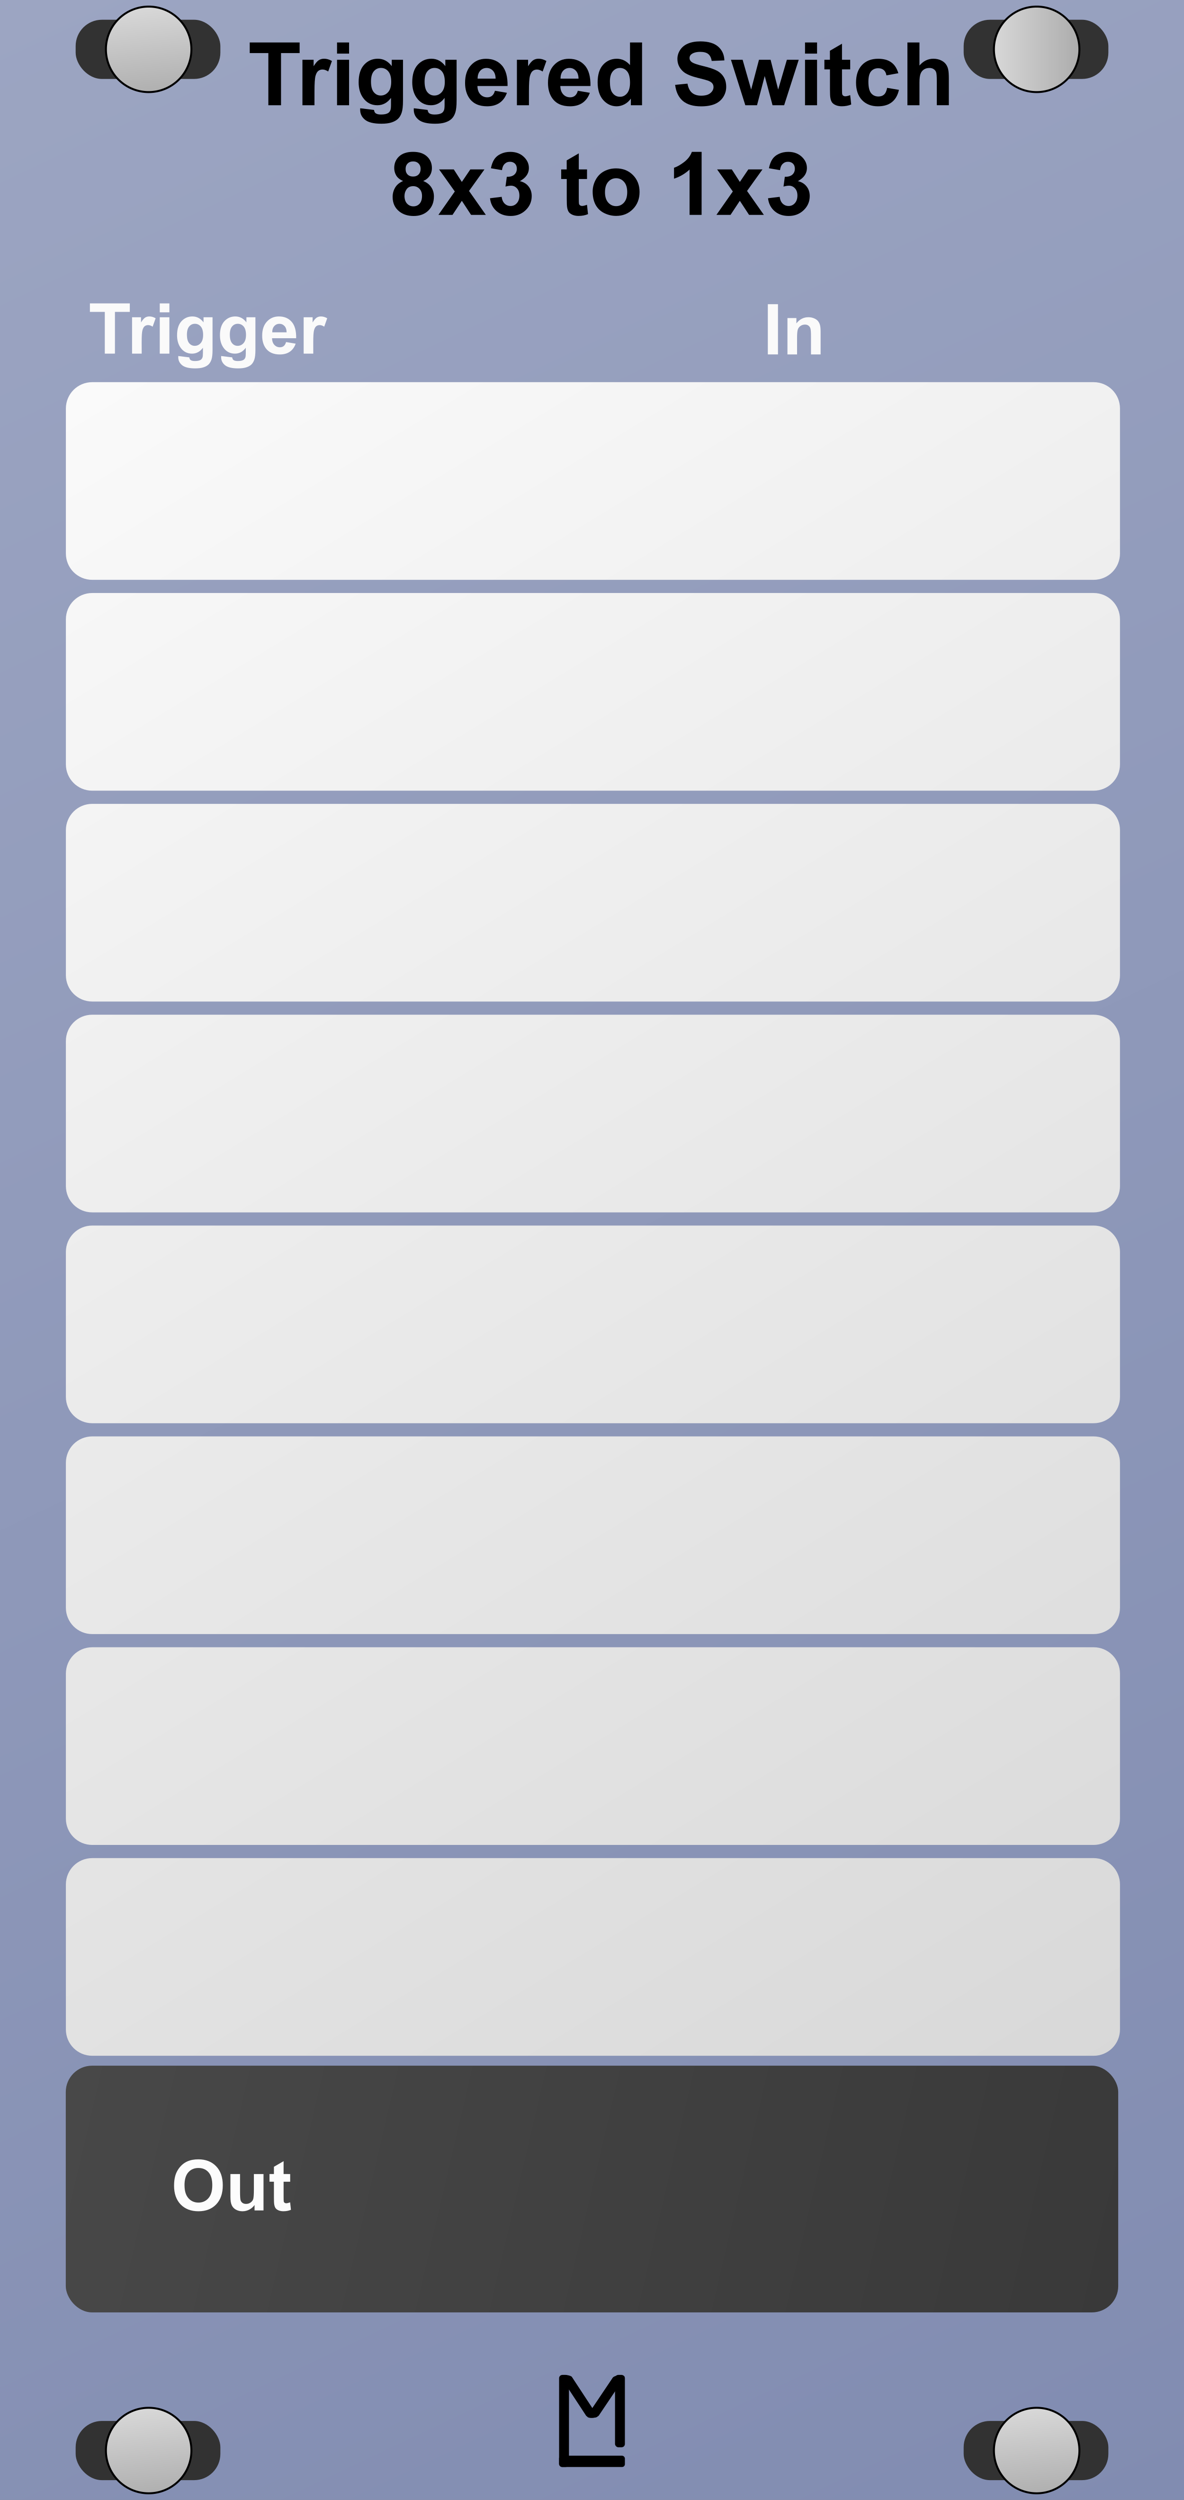 <svg xmlns="http://www.w3.org/2000/svg" xmlns:svg="http://www.w3.org/2000/svg" xmlns:xlink="http://www.w3.org/1999/xlink" id="svg8" width="180" height="380" version="1.1" viewBox="0 0 47.625 100.542"><rect x="0" y="0" width="47.625" height="100.542" fill="#808080" stroke="none"/><defs id="defs2"><linearGradient id="linearGradient925"><stop style="stop-color:#fafafa;stop-opacity:1" id="stop921" offset="0"/><stop style="stop-color:#d8d8d8;stop-opacity:1" id="stop923" offset="1"/></linearGradient><linearGradient id="linearGradient908"><stop style="stop-color:#484848;stop-opacity:1" id="stop904" offset="0"/><stop style="stop-color:#393939;stop-opacity:1" id="stop906" offset="1"/></linearGradient><linearGradient id="linearGradient900"><stop style="stop-color:#9ca5c2;stop-opacity:1" id="stop896" offset="0"/><stop style="stop-color:#818cb1;stop-opacity:1" id="stop898" offset="1"/></linearGradient><linearGradient id="linearGradient901" x1="5.953" x2="6.35" y1="197.517" y2="201.221" gradientTransform="translate(0.026,-197.252)" gradientUnits="userSpaceOnUse" xlink:href="#Transport-4"/><linearGradient id="Transport-4"><stop id="stop1090" offset="0" style="stop-color:#d8d8d8;stop-opacity:1"/><stop id="stop1092" offset="1" style="stop-color:#acacac;stop-opacity:1"/></linearGradient><linearGradient id="linearGradient905" x1="4.22" x2="7.739" y1=".225" y2=".225" gradientUnits="userSpaceOnUse"><stop id="stop901" offset="0" style="stop-color:#d8d8d8;stop-opacity:1"/><stop id="stop903" offset="1" style="stop-color:#acacac;stop-opacity:1"/></linearGradient><linearGradient id="linearGradient892" x1="5.953" x2="6.35" y1="197.517" y2="201.221" gradientTransform="translate(0.026,-197.252)" gradientUnits="userSpaceOnUse" xlink:href="#Transport-4"/><linearGradient id="linearGradient894" x1="5.953" x2="6.35" y1="197.517" y2="201.221" gradientTransform="translate(0.026,-197.252)" gradientUnits="userSpaceOnUse" xlink:href="#Transport-4"/><linearGradient id="linearGradient902" x1="0" x2="47.625" y1="0" y2="100.542" gradientUnits="userSpaceOnUse" xlink:href="#linearGradient900"/><linearGradient id="linearGradient910" x1="2.646" x2="44.979" y1="83.079" y2="93.001" gradientUnits="userSpaceOnUse" xlink:href="#linearGradient908"/><linearGradient id="linearGradient927" x1="14" x2="170" y1="58" y2="314" gradientUnits="userSpaceOnUse" xlink:href="#linearGradient925"/></defs><g id="layer2" style="display:inline"><rect id="rect4689" width="47.625" height="100.542" x="0" y="0" style="fill:url(#linearGradient902);fill-opacity:1;stroke-width:.306"/><g style="fill:#000;fill-opacity:1" id="g4799" transform="matrix(0.25,0,0,0.25,18.653,74.613)"><rect style="fill:#000;fill-opacity:1;stroke-width:.221" id="rect4736" width="1.587" height="14.817" x="15.346" y="83.608" rx=".529" ry=".529"/><rect style="fill:#000;fill-opacity:1;stroke-width:.274" id="rect4738" width="10.583" height="1.819" x="15.346" y="96.606" rx=".455" ry=".455"/><rect style="fill:#000;fill-opacity:1;stroke-width:.229" id="rect4759" width="1.587" height="11.642" x="24.342" y="83.608" rx=".529" ry=".529"/><rect style="fill:#000;fill-opacity:1;stroke-width:.206" id="rect4759-7" width="1.807" height="8.229" x="-39.524" y="100.02" rx=".903" ry=".374" transform="matrix(1,0,0.549,0.836,0,0)"/><rect style="fill:#000;fill-opacity:1;stroke-width:.209" id="rect4759-7-3" width="1.852" height="8.292" x="80.485" y="-109.076" rx=".926" ry=".474" transform="matrix(1,0,0.558,-0.83,0,0)"/></g><g style="font-style:normal;font-variant:normal;font-weight:700;font-stretch:normal;font-size:3.528px;line-height:1.25;font-family:Arial;-inkscape-font-specification:'Arial, Bold';font-variant-ligatures:normal;font-variant-caps:normal;font-variant-numeric:normal;font-feature-settings:normal;text-align:center;letter-spacing:0;word-spacing:0;writing-mode:lr-tb;text-anchor:middle;display:inline;fill:#000;fill-opacity:1;stroke:none;stroke-width:.265" id="text914-6" aria-label="Triggered Switch 8x3 to 1x3"><path id="path964" d="M 10.794,4.233 V 2.135 H 10.045 V 1.708 h 2.007 v 0.427 h -0.748 v 2.098 z"/><path id="path966" d="M 12.649,4.233 H 12.165 V 2.404 h 0.45 v 0.26 q 0.115,-0.184 0.207,-0.243 0.093,-0.059 0.21,-0.059 0.165,0 0.319,0.091 l -0.15,0.422 q -0.122,-0.079 -0.227,-0.079 -0.102,0 -0.172,0.057 -0.071,0.055 -0.112,0.202 -0.04,0.146 -0.04,0.613 z"/><path id="path968" d="M 13.557,2.156 V 1.708 h 0.484 v 0.448 z m 0,2.077 V 2.404 h 0.484 v 1.829 z"/><path id="path970" d="m 14.491,4.354 0.553,0.067 q 0.014,0.096 0.064,0.133 0.069,0.052 0.217,0.052 0.189,0 0.284,-0.057 0.064,-0.038 0.096,-0.122 0.022,-0.06 0.022,-0.222 V 3.937 q -0.217,0.296 -0.548,0.296 -0.369,0 -0.584,-0.312 -0.169,-0.246 -0.169,-0.613 0,-0.46 0.22,-0.703 0.222,-0.243 0.551,-0.243 0.339,0 0.56,0.298 V 2.404 h 0.453 v 1.642 q 0,0.324 -0.053,0.484 -0.053,0.16 -0.15,0.251 -0.096,0.091 -0.258,0.143 -0.16,0.052 -0.407,0.052 -0.465,0 -0.66,-0.16 -0.195,-0.158 -0.195,-0.403 0,-0.024 0.002,-0.059 z m 0.432,-1.073 q 0,0.291 0.112,0.427 0.114,0.134 0.279,0.134 0.177,0 0.3,-0.138 0.122,-0.14 0.122,-0.412 0,-0.284 -0.117,-0.422 -0.117,-0.138 -0.296,-0.138 -0.174,0 -0.288,0.136 -0.112,0.134 -0.112,0.412 z"/><path id="path972" d="m 16.647,4.354 0.553,0.067 q 0.014,0.096 0.064,0.133 0.069,0.052 0.217,0.052 0.189,0 0.284,-0.057 0.064,-0.038 0.096,-0.122 0.022,-0.06 0.022,-0.222 V 3.937 q -0.217,0.296 -0.548,0.296 -0.369,0 -0.584,-0.312 -0.169,-0.246 -0.169,-0.613 0,-0.46 0.22,-0.703 0.222,-0.243 0.551,-0.243 0.339,0 0.56,0.298 V 2.404 h 0.453 v 1.642 q 0,0.324 -0.053,0.484 -0.053,0.16 -0.15,0.251 -0.096,0.091 -0.258,0.143 -0.16,0.052 -0.407,0.052 -0.465,0 -0.66,-0.16 -0.195,-0.158 -0.195,-0.403 0,-0.024 0.002,-0.059 z m 0.432,-1.073 q 0,0.291 0.112,0.427 0.114,0.134 0.279,0.134 0.177,0 0.3,-0.138 0.122,-0.14 0.122,-0.412 0,-0.284 -0.117,-0.422 -0.117,-0.138 -0.296,-0.138 -0.174,0 -0.288,0.136 -0.112,0.134 -0.112,0.412 z"/><path id="path974" d="m 19.908,3.651 0.482,0.081 q -0.093,0.265 -0.295,0.405 -0.2,0.138 -0.501,0.138 -0.477,0 -0.706,-0.312 -0.181,-0.25 -0.181,-0.63 0,-0.455 0.238,-0.711 0.238,-0.258 0.601,-0.258 0.408,0 0.644,0.27 0.236,0.269 0.226,0.825 H 19.204 q 0.005,0.215 0.117,0.336 0.112,0.119 0.279,0.119 0.114,0 0.191,-0.062 0.078,-0.062 0.117,-0.2 z m 0.028,-0.489 q -0.005,-0.21 -0.109,-0.319 -0.103,-0.11 -0.251,-0.11 -0.158,0 -0.262,0.115 Q 19.211,2.964 19.212,3.162 Z"/><path id="path976" d="M 21.276,4.233 H 20.792 V 2.404 h 0.45 v 0.26 q 0.115,-0.184 0.207,-0.243 0.093,-0.059 0.21,-0.059 0.165,0 0.319,0.091 L 21.827,2.876 q -0.122,-0.079 -0.227,-0.079 -0.102,0 -0.172,0.057 -0.071,0.055 -0.112,0.202 -0.04,0.146 -0.04,0.613 z"/><path id="path978" d="m 23.243,3.651 0.482,0.081 q -0.093,0.265 -0.295,0.405 -0.2,0.138 -0.501,0.138 -0.477,0 -0.706,-0.312 -0.181,-0.25 -0.181,-0.63 0,-0.455 0.238,-0.711 0.238,-0.258 0.601,-0.258 0.408,0 0.644,0.27 0.236,0.269 0.226,0.825 h -1.213 q 0.005,0.215 0.117,0.336 0.112,0.119 0.279,0.119 0.114,0 0.191,-0.062 0.078,-0.062 0.117,-0.2 z m 0.028,-0.489 q -0.005,-0.21 -0.109,-0.319 -0.103,-0.11 -0.251,-0.11 -0.158,0 -0.262,0.115 -0.103,0.115 -0.102,0.314 z"/><path id="path980" d="M 25.825,4.233 H 25.376 V 3.965 q -0.112,0.157 -0.265,0.234 -0.152,0.076 -0.307,0.076 -0.315,0 -0.541,-0.253 -0.224,-0.255 -0.224,-0.71 0,-0.465 0.219,-0.706 0.219,-0.243 0.553,-0.243 0.307,0 0.531,0.255 V 1.708 h 0.484 z M 24.533,3.279 q 0,0.293 0.081,0.424 0.117,0.189 0.327,0.189 0.167,0 0.284,-0.141 0.117,-0.143 0.117,-0.425 0,-0.315 -0.114,-0.453 -0.114,-0.14 -0.291,-0.14 -0.172,0 -0.289,0.138 -0.115,0.136 -0.115,0.408 z"/><path id="path982" d="m 27.157,3.412 0.496,-0.048 q 0.045,0.25 0.181,0.367 0.138,0.117 0.37,0.117 0.246,0 0.37,-0.103 0.126,-0.105 0.126,-0.245 0,-0.09 -0.053,-0.152 -0.052,-0.064 -0.183,-0.11 -0.09,-0.031 -0.408,-0.11 -0.41,-0.102 -0.575,-0.25 -0.233,-0.208 -0.233,-0.508 0,-0.193 0.109,-0.36 0.11,-0.169 0.315,-0.257 0.207,-0.088 0.498,-0.088 0.475,0 0.715,0.208 0.241,0.208 0.253,0.556 l -0.51,0.022 q -0.033,-0.195 -0.141,-0.279 -0.107,-0.086 -0.322,-0.086 -0.222,0 -0.348,0.091 -0.081,0.059 -0.081,0.157 0,0.09 0.076,0.153 0.096,0.081 0.469,0.169 0.372,0.088 0.549,0.183 0.179,0.093 0.279,0.257 0.102,0.162 0.102,0.401 0,0.217 -0.121,0.407 -0.121,0.189 -0.341,0.282 -0.22,0.091 -0.549,0.091 -0.479,0 -0.736,-0.22 -0.257,-0.222 -0.307,-0.646 z"/><path id="path984" d="M 29.98,4.233 29.401,2.404 h 0.47 l 0.343,1.199 0.315,-1.199 h 0.467 l 0.305,1.199 0.35,-1.199 h 0.477 L 31.541,4.233 H 31.075 L 30.76,3.057 30.45,4.233 Z"/><path id="path986" d="M 32.381,2.156 V 1.708 h 0.484 v 0.448 z m 0,2.077 V 2.404 h 0.484 v 1.829 z"/><path id="path988" d="M 34.198,2.404 V 2.79 H 33.868 v 0.737 q 0,0.224 0.009,0.262 0.01,0.036 0.043,0.06 0.034,0.024 0.083,0.024 0.067,0 0.195,-0.047 l 0.041,0.376 q -0.169,0.072 -0.382,0.072 -0.131,0 -0.236,-0.043 -0.105,-0.045 -0.155,-0.114 -0.048,-0.071 -0.067,-0.189 -0.015,-0.084 -0.015,-0.341 V 2.79 H 33.16 V 2.404 h 0.222 V 2.041 L 33.868,1.758 V 2.404 Z"/><path id="path990" d="m 36.133,2.945 -0.477,0.086 q -0.024,-0.143 -0.11,-0.215 -0.084,-0.072 -0.22,-0.072 -0.181,0 -0.289,0.126 -0.107,0.124 -0.107,0.417 0,0.326 0.109,0.46 0.11,0.134 0.295,0.134 0.138,0 0.226,-0.078 0.088,-0.079 0.124,-0.27 l 0.475,0.081 q -0.074,0.327 -0.284,0.494 -0.21,0.167 -0.563,0.167 -0.401,0 -0.641,-0.253 -0.238,-0.253 -0.238,-0.701 0,-0.453 0.239,-0.705 0.239,-0.253 0.648,-0.253 0.334,0 0.531,0.145 0.198,0.143 0.284,0.438 z"/><path id="path992" d="m 36.984,1.708 v 0.928 q 0.234,-0.274 0.56,-0.274 0.167,0 0.301,0.062 0.134,0.062 0.202,0.158 0.069,0.096 0.093,0.214 0.026,0.117 0.026,0.363 v 1.073 h -0.484 V 3.267 q 0,-0.288 -0.028,-0.365 -0.028,-0.078 -0.098,-0.122 -0.069,-0.047 -0.174,-0.047 -0.121,0 -0.215,0.059 -0.095,0.059 -0.14,0.177 -0.043,0.117 -0.043,0.348 v 0.916 h -0.484 v -2.525 z"/><path id="path994" d="m 16.215,7.28 q -0.188,-0.079 -0.274,-0.217 -0.084,-0.14 -0.084,-0.305 0,-0.282 0.196,-0.467 0.198,-0.184 0.562,-0.184 0.36,0 0.558,0.184 0.2,0.184 0.2,0.467 0,0.176 -0.091,0.314 -0.091,0.136 -0.257,0.208 0.21,0.084 0.319,0.246 0.11,0.162 0.11,0.374 0,0.35 -0.224,0.568 -0.222,0.219 -0.593,0.219 -0.345,0 -0.574,-0.181 -0.27,-0.214 -0.27,-0.586 0,-0.205 0.102,-0.376 0.102,-0.172 0.32,-0.265 z m 0.1,-0.487 q 0,0.145 0.081,0.226 0.083,0.081 0.219,0.081 0.138,0 0.22,-0.081 0.083,-0.083 0.083,-0.227 0,-0.136 -0.083,-0.217 -0.081,-0.083 -0.215,-0.083 -0.14,0 -0.222,0.083 -0.083,0.083 -0.083,0.219 z m -0.045,1.082 q 0,0.2 0.102,0.312 0.103,0.112 0.257,0.112 0.15,0 0.248,-0.107 0.098,-0.109 0.098,-0.312 0,-0.177 -0.1,-0.284 -0.1,-0.109 -0.253,-0.109 -0.177,0 -0.265,0.122 -0.086,0.122 -0.086,0.265 z"/><path id="path996" d="M 17.634,8.643 18.294,7.701 17.662,6.814 h 0.591 l 0.324,0.503 0.341,-0.503 h 0.568 L 18.866,7.68 19.543,8.643 H 18.949 L 18.577,8.076 18.201,8.643 Z"/><path id="path998" d="m 19.71,7.973 0.469,-0.057 q 0.022,0.179 0.121,0.274 0.098,0.095 0.238,0.095 0.15,0 0.251,-0.114 0.103,-0.114 0.103,-0.307 0,-0.183 -0.098,-0.289 -0.098,-0.107 -0.239,-0.107 -0.093,0 -0.222,0.036 l 0.053,-0.394 q 0.196,0.005 0.3,-0.084 0.103,-0.091 0.103,-0.241 0,-0.127 -0.076,-0.203 -0.076,-0.076 -0.202,-0.076 -0.124,0 -0.212,0.086 -0.088,0.086 -0.107,0.251 l -0.446,-0.076 q 0.047,-0.229 0.14,-0.365 0.095,-0.138 0.262,-0.215 0.169,-0.079 0.377,-0.079 0.357,0 0.572,0.227 0.177,0.186 0.177,0.42 0,0.332 -0.363,0.531 0.217,0.047 0.346,0.208 0.131,0.162 0.131,0.391 0,0.332 -0.243,0.567 -0.243,0.234 -0.605,0.234 -0.343,0 -0.568,-0.196 -0.226,-0.198 -0.262,-0.517 z"/><path id="path1000" d="m 23.612,6.814 v 0.386 h -0.331 v 0.737 q 0,0.224 0.009,0.262 0.01,0.036 0.043,0.06 0.034,0.024 0.083,0.024 0.067,0 0.195,-0.047 l 0.041,0.376 q -0.169,0.072 -0.382,0.072 -0.131,0 -0.236,-0.043 -0.105,-0.045 -0.155,-0.114 -0.048,-0.071 -0.067,-0.189 -0.015,-0.084 -0.015,-0.341 V 7.2 H 22.573 V 6.814 h 0.222 V 6.45 l 0.486,-0.282 v 0.646 z"/><path id="path1002" d="m 23.839,7.703 q 0,-0.241 0.119,-0.467 0.119,-0.226 0.336,-0.345 0.219,-0.119 0.487,-0.119 0.415,0 0.68,0.27 0.265,0.269 0.265,0.68 0,0.415 -0.269,0.689 -0.267,0.272 -0.674,0.272 -0.251,0 -0.481,-0.114 Q 24.077,8.457 23.958,8.238 23.839,8.018 23.839,7.703 Z m 0.496,0.026 q 0,0.272 0.129,0.417 0.129,0.145 0.319,0.145 0.189,0 0.317,-0.145 0.129,-0.145 0.129,-0.42 0,-0.269 -0.129,-0.413 -0.127,-0.145 -0.317,-0.145 -0.189,0 -0.319,0.145 -0.129,0.145 -0.129,0.417 z"/><path id="path1004" d="M 28.221,8.643 H 27.737 V 6.819 Q 27.472,7.067 27.112,7.186 V 6.747 q 0.189,-0.062 0.412,-0.234 0.222,-0.174 0.305,-0.405 h 0.393 z"/><path id="path1006" d="M 28.817,8.643 29.477,7.701 28.845,6.814 h 0.591 l 0.324,0.503 0.341,-0.503 h 0.568 L 30.049,7.68 30.726,8.643 H 30.131 L 29.759,8.076 29.384,8.643 Z"/><path id="path1008" d="m 30.893,7.973 0.469,-0.057 q 0.022,0.179 0.121,0.274 0.098,0.095 0.238,0.095 0.15,0 0.251,-0.114 0.103,-0.114 0.103,-0.307 0,-0.183 -0.098,-0.289 -0.098,-0.107 -0.239,-0.107 -0.093,0 -0.222,0.036 l 0.053,-0.394 q 0.196,0.005 0.3,-0.084 0.103,-0.091 0.103,-0.241 0,-0.127 -0.076,-0.203 -0.076,-0.076 -0.202,-0.076 -0.124,0 -0.212,0.086 -0.088,0.086 -0.107,0.251 l -0.446,-0.076 q 0.047,-0.229 0.14,-0.365 0.095,-0.138 0.262,-0.215 0.169,-0.079 0.377,-0.079 0.357,0 0.572,0.227 0.177,0.186 0.177,0.42 0,0.332 -0.363,0.531 0.217,0.047 0.346,0.208 0.131,0.162 0.131,0.391 0,0.332 -0.243,0.567 -0.243,0.234 -0.605,0.234 -0.343,0 -0.568,-0.196 -0.226,-0.198 -0.262,-0.517 z"/></g><path style="fill:url(#linearGradient927);fill-opacity:1;stroke:none;stroke-width:1.75;stroke-linecap:square;stroke-linejoin:bevel;stroke-miterlimit:2;stroke-dasharray:none;stroke-opacity:1;paint-order:markers fill stroke" id="rect826" d="m 14,58 c -2.216,0 -4,1.784 -4,4 v 22 c 0,2.216 1.784,4 4,4 h 152 c 2.216,0 4,-1.784 4,-4 V 62 c 0,-2.216 -1.784,-4 -4,-4 z m 0,32 c -2.216,0 -4,1.784 -4,4 v 22 c 0,2.216 1.784,4 4,4 h 152 c 2.216,0 4,-1.784 4,-4 V 94 c 0,-2.216 -1.784,-4 -4,-4 z m 0,32 c -2.216,0 -4,1.784 -4,4 v 22 c 0,2.216 1.784,4 4,4 h 152 c 2.216,0 4,-1.784 4,-4 v -22 c 0,-2.216 -1.784,-4 -4,-4 z m 0,32 c -2.216,0 -4,1.784 -4,4 v 22 c 0,2.216 1.784,4 4,4 h 152 c 2.216,0 4,-1.784 4,-4 v -22 c 0,-2.216 -1.784,-4 -4,-4 z m 0,32 c -2.216,0 -4,1.784 -4,4 v 22 c 0,2.216 1.784,4 4,4 h 152 c 2.216,0 4,-1.784 4,-4 v -22 c 0,-2.216 -1.784,-4 -4,-4 z m 0,32 c -2.216,0 -4,1.784 -4,4 v 22 c 0,2.216 1.784,4 4,4 h 152 c 2.216,0 4,-1.784 4,-4 v -22 c 0,-2.216 -1.784,-4 -4,-4 z m 0,32 c -2.216,0 -4,1.784 -4,4 v 22 c 0,2.216 1.784,4 4,4 h 152 c 2.216,0 4,-1.784 4,-4 v -22 c 0,-2.216 -1.784,-4 -4,-4 z m 0,32 c -2.216,0 -4,1.784 -4,4 v 22 c 0,2.216 1.784,4 4,4 h 152 c 2.216,0 4,-1.784 4,-4 v -22 c 0,-2.216 -1.784,-4 -4,-4 z" transform="scale(0.265)"/><g style="font-style:normal;font-variant:normal;font-weight:700;font-stretch:normal;font-size:2.822px;line-height:1.25;font-family:Arial;-inkscape-font-specification:'Arial, Bold';font-variant-ligatures:normal;font-variant-caps:normal;font-variant-numeric:normal;font-feature-settings:normal;text-align:start;letter-spacing:0;word-spacing:0;writing-mode:lr-tb;text-anchor:start;display:inline;fill:#fafafa;fill-opacity:1;stroke:none;stroke-width:.265" id="text854-2" aria-label="In"><path id="path959" d="m 30.885,14.254 v -2.02 h 0.408 v 2.02 z"/><path id="path961" d="M 33.008,14.254 H 32.621 V 13.508 q 0,-0.237 -0.025,-0.306 -0.025,-0.07 -0.081,-0.109 -0.055,-0.039 -0.134,-0.039 -0.101,0 -0.181,0.055 -0.08,0.055 -0.11,0.146 -0.029,0.091 -0.029,0.336 v 0.663 H 31.674 V 12.791 h 0.36 v 0.215 q 0.192,-0.248 0.482,-0.248 0.128,0 0.234,0.047 0.106,0.045 0.16,0.117 0.055,0.072 0.076,0.163 0.022,0.091 0.022,0.26 z"/></g><g style="font-style:normal;font-variant:normal;font-weight:700;font-stretch:normal;font-size:2.822px;line-height:1.25;font-family:Arial;-inkscape-font-specification:'Arial, Bold';font-variant-ligatures:normal;font-variant-caps:normal;font-variant-numeric:normal;font-feature-settings:normal;text-align:start;letter-spacing:0;word-spacing:0;writing-mode:lr-tb;text-anchor:start;display:inline;fill:#fafafa;fill-opacity:1;stroke:none;stroke-width:.265" id="text854-2-4" aria-label="Trigger"><path id="path944" d="M 4.215,14.223 V 12.544 H 3.616 v -0.342 h 1.605 v 0.342 H 4.623 v 1.678 z"/><path id="path946" d="M 5.7,14.223 H 5.312 v -1.463 h 0.36 v 0.208 q 0.092,-0.147 0.165,-0.194 0.074,-0.047 0.168,-0.047 0.132,0 0.255,0.073 l -0.12,0.338 q -0.098,-0.063 -0.182,-0.063 -0.081,0 -0.138,0.045 -0.057,0.044 -0.09,0.161 -0.032,0.117 -0.032,0.491 z"/><path id="path948" d="m 6.426,12.561 v -0.358 h 0.387 v 0.358 z m 0,1.662 v -1.463 h 0.387 v 1.463 z"/><path id="path950" d="m 7.173,14.319 0.442,0.054 q 0.011,0.077 0.051,0.106 0.055,0.041 0.174,0.041 0.152,0 0.227,-0.045 0.051,-0.03 0.077,-0.098 0.018,-0.048 0.018,-0.178 V 13.986 q -0.174,0.237 -0.438,0.237 -0.295,0 -0.467,-0.249 -0.135,-0.197 -0.135,-0.491 0,-0.368 0.176,-0.562 0.178,-0.194 0.441,-0.194 0.271,0 0.448,0.238 v -0.205 h 0.362 v 1.313 q 0,0.259 -0.043,0.387 -0.043,0.128 -0.12,0.201 -0.077,0.073 -0.207,0.114 -0.128,0.041 -0.325,0.041 -0.372,0 -0.528,-0.128 -0.156,-0.127 -0.156,-0.322 0,-0.019 0.001,-0.047 z m 0.346,-0.859 q 0,0.233 0.09,0.342 0.091,0.107 0.223,0.107 0.142,0 0.24,-0.11 0.098,-0.112 0.098,-0.329 0,-0.227 -0.094,-0.338 -0.094,-0.11 -0.237,-0.11 -0.139,0 -0.23,0.109 -0.09,0.107 -0.09,0.329 z"/><path id="path952" d="m 8.898,14.319 0.442,0.054 q 0.011,0.077 0.051,0.106 0.055,0.041 0.174,0.041 0.152,0 0.227,-0.045 0.051,-0.03 0.077,-0.098 0.018,-0.048 0.018,-0.178 V 13.986 q -0.174,0.237 -0.438,0.237 -0.295,0 -0.467,-0.249 -0.135,-0.197 -0.135,-0.491 0,-0.368 0.176,-0.562 0.178,-0.194 0.441,-0.194 0.271,0 0.448,0.238 v -0.205 h 0.362 v 1.313 q 0,0.259 -0.043,0.387 -0.043,0.128 -0.12,0.201 -0.077,0.073 -0.207,0.114 -0.128,0.041 -0.325,0.041 -0.372,0 -0.528,-0.128 -0.156,-0.127 -0.156,-0.322 0,-0.019 0.001,-0.047 z m 0.346,-0.859 q 0,0.233 0.09,0.342 0.091,0.107 0.223,0.107 0.142,0 0.24,-0.11 0.098,-0.112 0.098,-0.329 0,-0.227 -0.094,-0.338 -0.094,-0.11 -0.237,-0.11 -0.139,0 -0.23,0.109 -0.09,0.107 -0.09,0.329 z"/><path id="path954" d="m 11.507,13.757 0.386,0.065 q -0.074,0.212 -0.236,0.324 -0.16,0.11 -0.401,0.11 -0.382,0 -0.565,-0.249 -0.145,-0.2 -0.145,-0.504 0,-0.364 0.19,-0.569 0.19,-0.207 0.481,-0.207 0.327,0 0.515,0.216 0.189,0.215 0.181,0.66 h -0.97 q 0.004,0.172 0.094,0.269 0.09,0.095 0.223,0.095 0.091,0 0.153,-0.05 0.062,-0.05 0.094,-0.16 z m 0.022,-0.391 q -0.004,-0.168 -0.087,-0.255 -0.083,-0.088 -0.201,-0.088 -0.127,0 -0.209,0.092 -0.083,0.092 -0.081,0.251 z"/><path id="path956" d="m 12.601,14.223 h -0.387 v -1.463 h 0.36 v 0.208 q 0.092,-0.147 0.165,-0.194 0.074,-0.047 0.168,-0.047 0.132,0 0.255,0.073 l -0.12,0.338 q -0.098,-0.063 -0.182,-0.063 -0.081,0 -0.138,0.045 -0.057,0.044 -0.09,0.161 -0.032,0.117 -0.032,0.491 z"/></g><rect style="display:inline;fill:url(#linearGradient910);fill-opacity:1;stroke:none;stroke-width:.518;stroke-linecap:square;stroke-linejoin:bevel;stroke-miterlimit:2;stroke-dasharray:none;stroke-opacity:1;paint-order:markers fill stroke" id="rect826-37-4" width="42.333" height="9.922" x="2.646" y="83.079" rx="1.058" ry="1.058"/><g style="font-style:normal;font-variant:normal;font-weight:700;font-stretch:normal;font-size:2.822px;line-height:1.25;font-family:Arial;-inkscape-font-specification:'Arial, Bold';font-variant-ligatures:normal;font-variant-caps:normal;font-variant-numeric:normal;font-feature-settings:normal;text-align:start;letter-spacing:0;word-spacing:0;writing-mode:lr-tb;text-anchor:start;display:inline;fill:#fcfcfc;fill-opacity:1;stroke:none;stroke-width:.265" id="text854" aria-label="Out"><path id="path937" d="m 7.002,87.902 q 0,-0.309 0.092,-0.518 0.069,-0.154 0.187,-0.277 0.12,-0.123 0.262,-0.182 0.189,-0.08 0.435,-0.08 0.446,0 0.714,0.277 0.269,0.277 0.269,0.77 0,0.489 -0.266,0.766 -0.266,0.276 -0.711,0.276 -0.451,0 -0.717,-0.274 -0.266,-0.276 -0.266,-0.758 z m 0.42,-0.014 q 0,0.343 0.158,0.521 0.158,0.176 0.402,0.176 0.244,0 0.4,-0.175 0.157,-0.176 0.157,-0.528 0,-0.347 -0.153,-0.518 -0.152,-0.171 -0.404,-0.171 -0.252,0 -0.407,0.174 -0.154,0.172 -0.154,0.521 z"/><path id="path939" d="m 10.239,88.9 v -0.219 q -0.08,0.117 -0.211,0.185 -0.13,0.068 -0.274,0.068 -0.147,0 -0.265,-0.065 -0.117,-0.065 -0.169,-0.182 -0.052,-0.117 -0.052,-0.324 v -0.926 h 0.387 v 0.672 q 0,0.309 0.021,0.379 0.022,0.069 0.079,0.11 0.057,0.04 0.143,0.04 0.099,0 0.178,-0.054 0.079,-0.055 0.107,-0.135 0.029,-0.081 0.029,-0.395 v -0.617 h 0.387 v 1.463 z"/><path id="path941" d="m 11.672,87.437 v 0.309 h -0.265 v 0.59 q 0,0.179 0.007,0.209 0.008,0.029 0.034,0.048 0.028,0.019 0.066,0.019 0.054,0 0.156,-0.037 l 0.033,0.3 q -0.135,0.058 -0.306,0.058 -0.105,0 -0.189,-0.034 -0.084,-0.036 -0.124,-0.091 -0.039,-0.057 -0.054,-0.152 -0.012,-0.068 -0.012,-0.273 v -0.638 h -0.178 v -0.309 h 0.178 v -0.291 l 0.389,-0.226 v 0.517 z"/></g><g style="display:inline" id="g1019" transform="translate(2.2527888e-7,4.9968679e-6)"><rect id="rect1112" width="5.821" height="2.381" x="3.043" y=".794" rx="1.058" ry="1.058" style="opacity:1;fill:#323232;fill-opacity:1;stroke:none;stroke-width:.079;stroke-linecap:square;stroke-linejoin:bevel;stroke-miterlimit:4;stroke-dasharray:none;stroke-opacity:1;paint-order:normal"/><path id="path1058" d="M 5.98,0.265 A 1.72,1.72 0 0 0 4.26,1.984 1.72,1.72 0 0 0 5.98,3.704 1.72,1.72 0 0 0 7.699,1.984 1.72,1.72 0 0 0 5.98,0.265 Z" style="opacity:1;fill:url(#linearGradient892);fill-opacity:1;stroke:#000;stroke-width:.079;stroke-linecap:square;stroke-linejoin:bevel;stroke-miterlimit:4;stroke-dasharray:none;stroke-opacity:1;paint-order:normal"/></g><g style="display:inline" id="g1019-1" transform="translate(2.2527888e-7,96.573)"><rect id="rect1112-1" width="5.821" height="2.381" x="3.043" y=".794" rx="1.058" ry="1.058" style="opacity:1;fill:#323232;fill-opacity:1;stroke:none;stroke-width:.079;stroke-linecap:square;stroke-linejoin:bevel;stroke-miterlimit:4;stroke-dasharray:none;stroke-opacity:1;paint-order:normal"/><path id="path1058-5" d="M 5.98,0.265 A 1.72,1.72 0 0 0 4.26,1.984 1.72,1.72 0 0 0 5.98,3.704 1.72,1.72 0 0 0 7.699,1.984 1.72,1.72 0 0 0 5.98,0.265 Z" style="opacity:1;fill:url(#linearGradient894);fill-opacity:1;stroke:#000;stroke-width:.079;stroke-linecap:square;stroke-linejoin:bevel;stroke-miterlimit:4;stroke-dasharray:none;stroke-opacity:1;paint-order:normal"/></g><g style="display:inline" id="g1019-0" transform="translate(35.719,4.9968679e-6)"><rect id="rect1112-9" width="5.821" height="2.381" x="3.043" y=".794" rx="1.058" ry="1.058" style="opacity:1;fill:#323232;fill-opacity:1;stroke:none;stroke-width:.079;stroke-linecap:square;stroke-linejoin:bevel;stroke-miterlimit:4;stroke-dasharray:none;stroke-opacity:1;paint-order:normal"/><path id="path1058-0" d="M 5.98,0.265 A 1.72,1.72 0 0 0 4.26,1.984 1.72,1.72 0 0 0 5.98,3.704 1.72,1.72 0 0 0 7.699,1.984 1.72,1.72 0 0 0 5.98,0.265 Z" style="opacity:1;fill:url(#linearGradient905);fill-opacity:1;stroke:#000;stroke-width:.079;stroke-linecap:square;stroke-linejoin:bevel;stroke-miterlimit:4;stroke-dasharray:none;stroke-opacity:1;paint-order:normal"/></g><g style="display:inline" id="g1019-1-7" transform="translate(35.719,96.573)"><rect id="rect1112-1-9" width="5.821" height="2.381" x="3.043" y=".794" rx="1.058" ry="1.058" style="opacity:1;fill:#323232;fill-opacity:1;stroke:none;stroke-width:.079;stroke-linecap:square;stroke-linejoin:bevel;stroke-miterlimit:4;stroke-dasharray:none;stroke-opacity:1;paint-order:normal"/><path id="path1058-5-0" d="M 5.98,0.265 A 1.72,1.72 0 0 0 4.26,1.984 1.72,1.72 0 0 0 5.98,3.704 1.72,1.72 0 0 0 7.699,1.984 1.72,1.72 0 0 0 5.98,0.265 Z" style="opacity:1;fill:url(#linearGradient901);fill-opacity:1;stroke:#000;stroke-width:.079;stroke-linecap:square;stroke-linejoin:bevel;stroke-miterlimit:4;stroke-dasharray:none;stroke-opacity:1;paint-order:normal"/></g></g></svg>